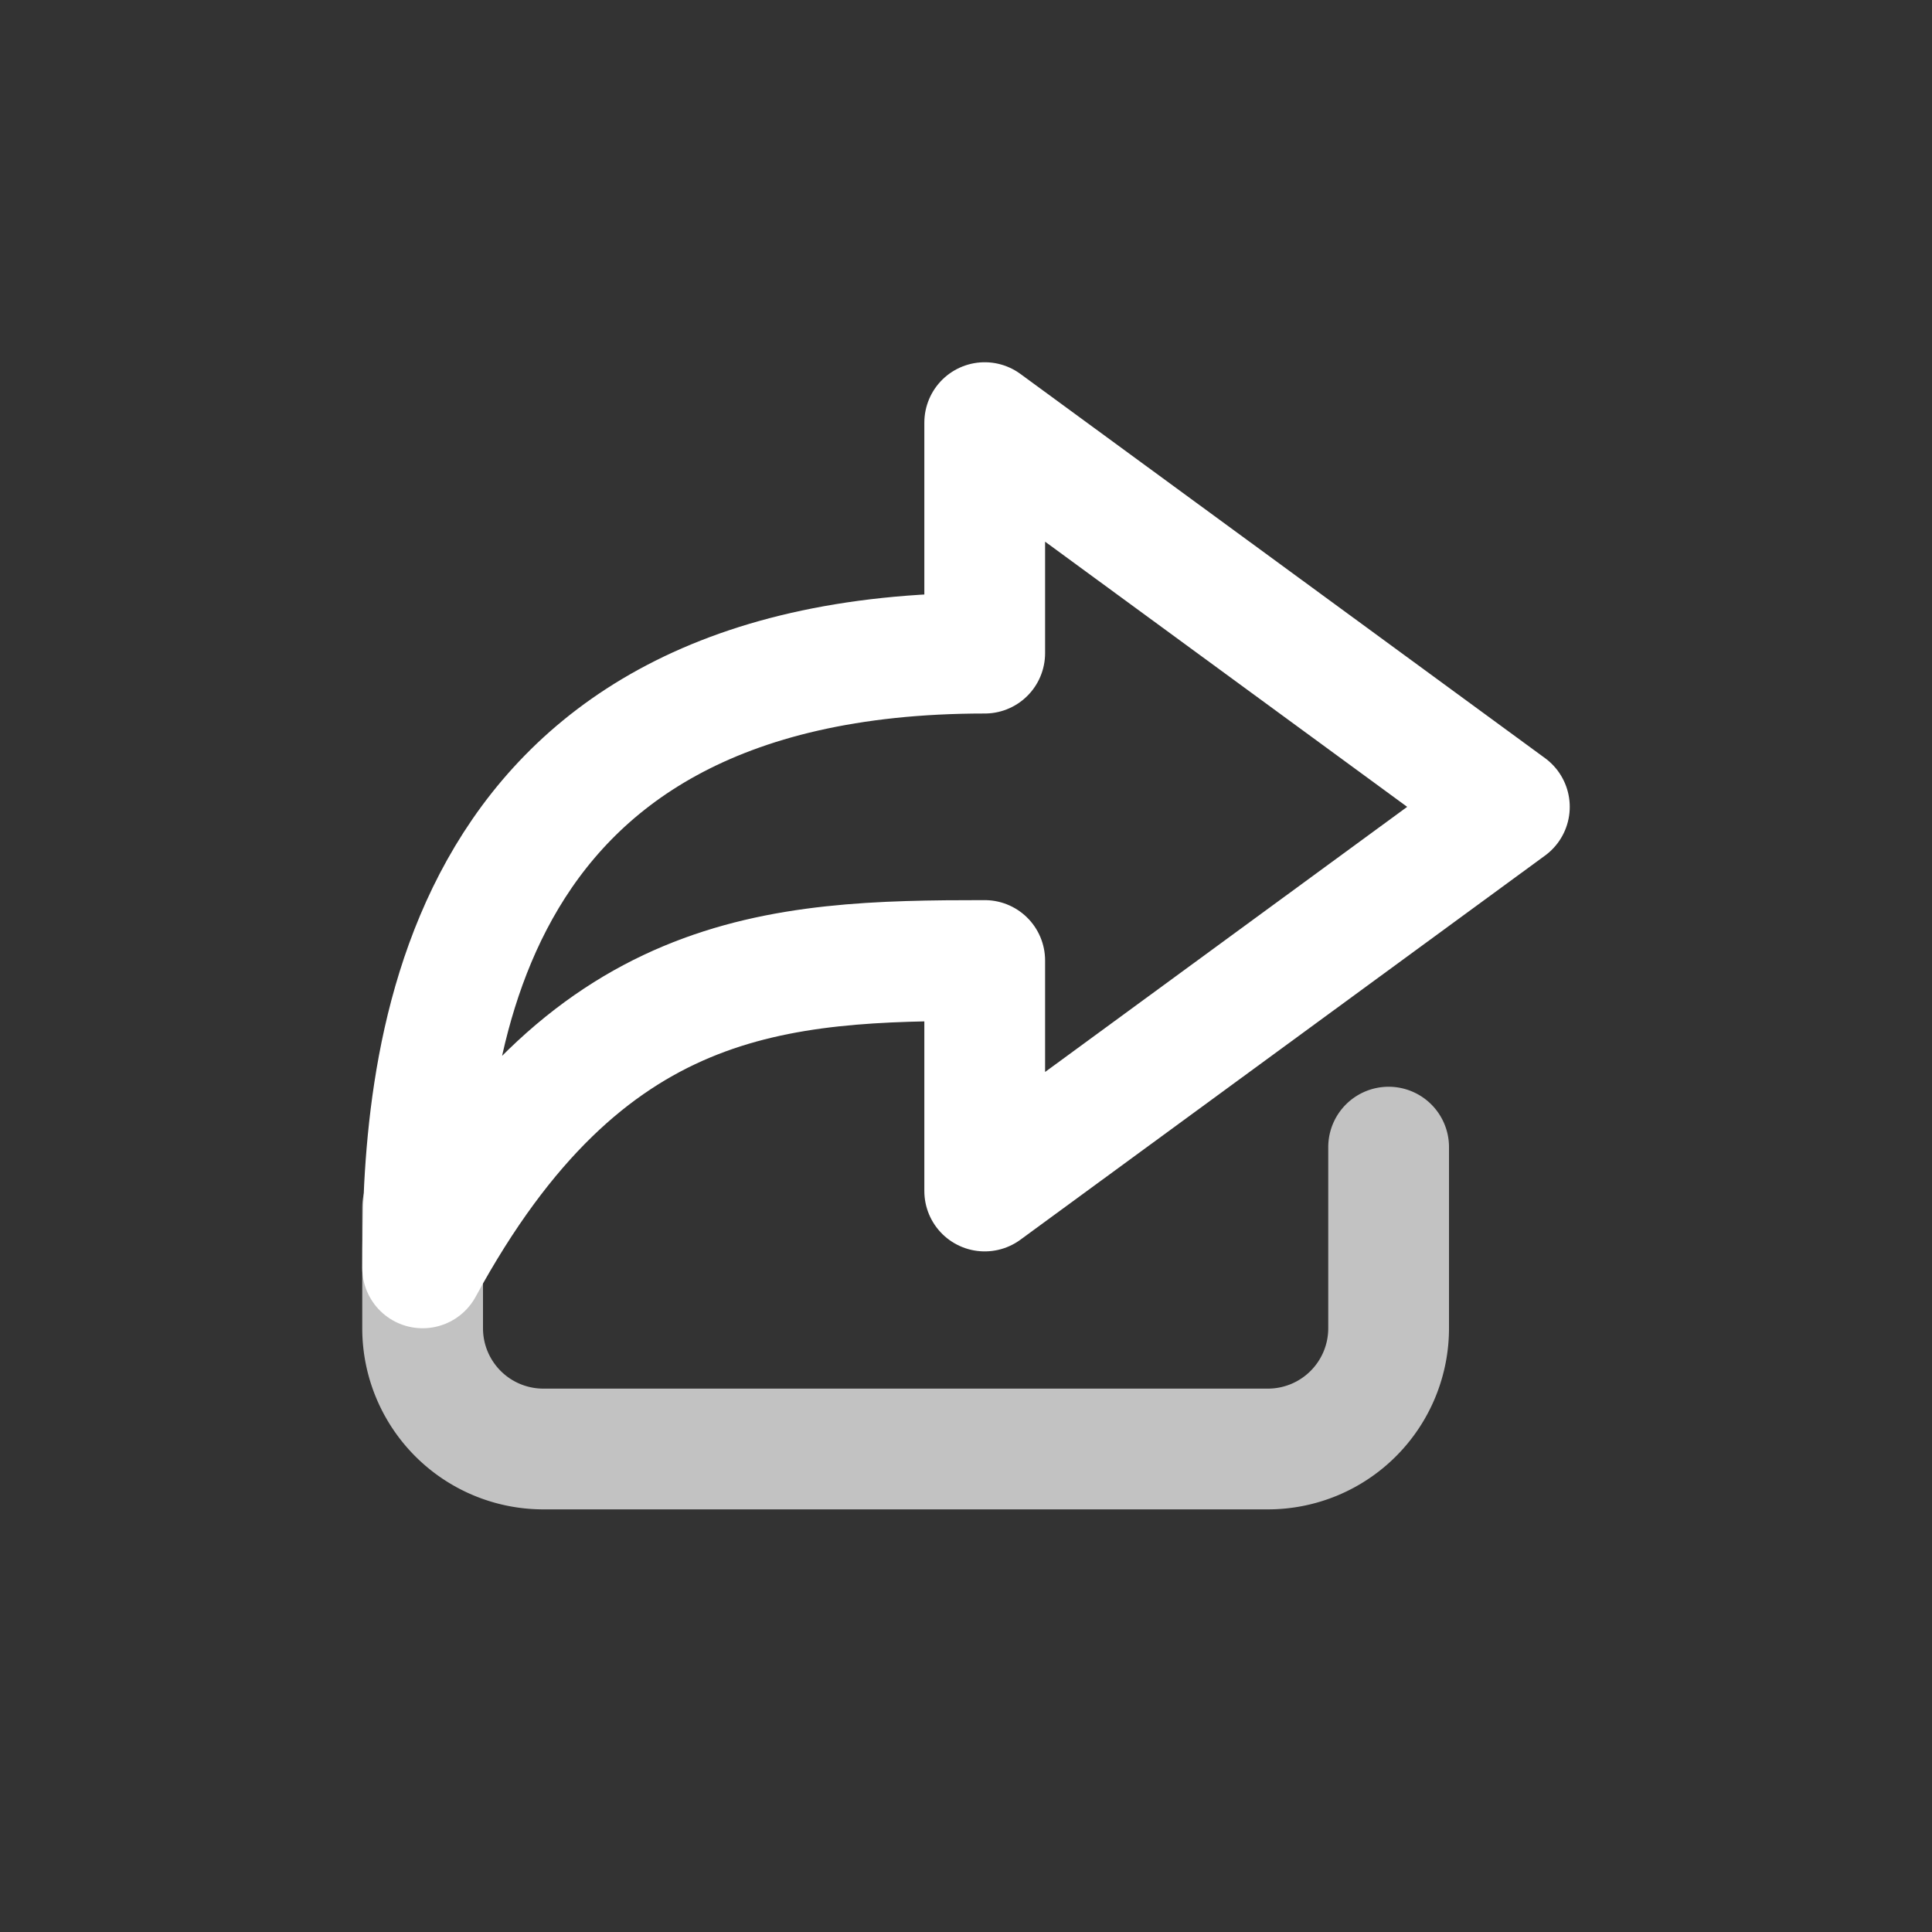 <svg id="ic_share" xmlns="http://www.w3.org/2000/svg" width="32" height="32" viewBox="0 0 32 32">
  <rect x="0" y="0" width="32" height="32" fill="#333333" stroke="none"/>
  <rect id="BG" width="32" height="32" fill="rgba(255,255,255,0)"/>
  <g id="share-24" transform="translate(3 4)">
    <path id="Pfad_3948" data-name="Pfad 3948" d="M0,1V3A2,2,0,0,0,2,5H14a2,2,0,0,0,2-2V0h0" transform="translate(4 15)" fill="none" stroke="#fff" stroke-linecap="round" stroke-width="2" fill-rule="evenodd" opacity="0.7"/>
    <path id="Pfad_3949" data-name="Pfad 3949" d="M9.31,3.818V0L18,6.364,9.31,12.727V8.909C5.866,8.909,2.7,9.036,0,14,0,10.85.31,3.818,9.31,3.818Z" transform="translate(4 3)" fill="none" stroke="#fff" stroke-linecap="round" stroke-linejoin="round" stroke-width="2" fill-rule="evenodd"/>
  </g>
</svg>
